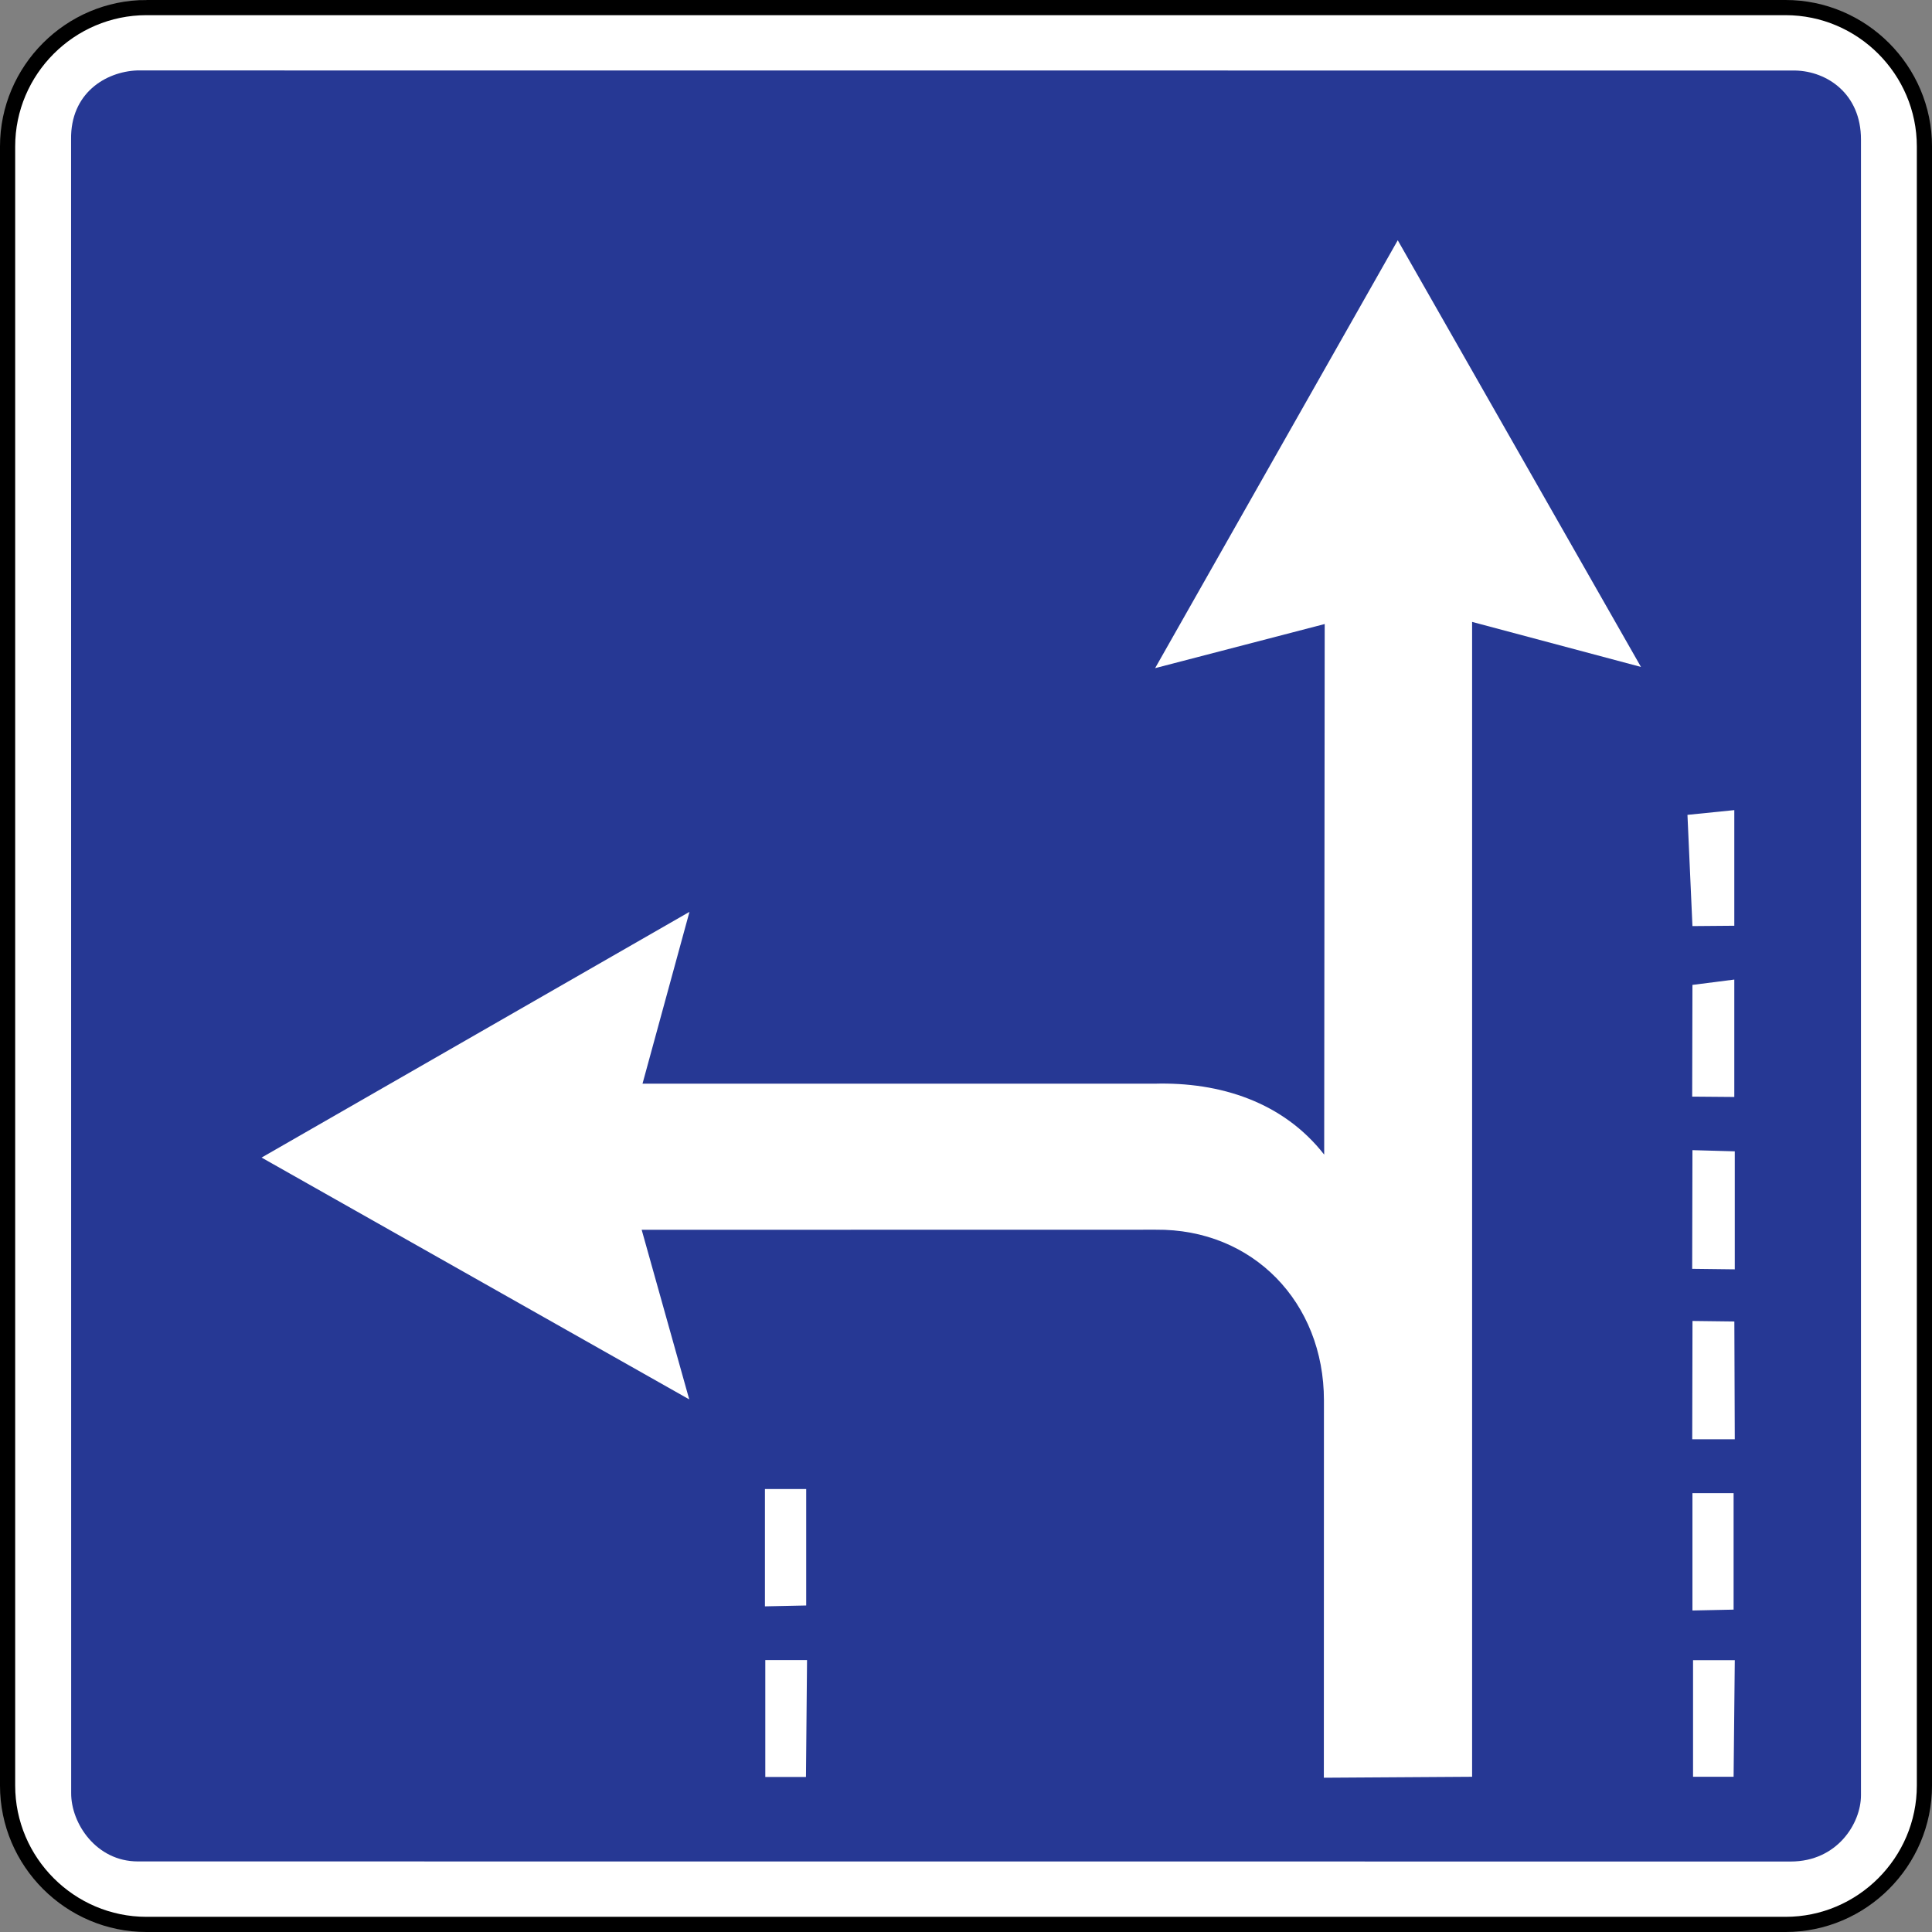 <?xml version="1.0" encoding="UTF-8" standalone="no"?>
<svg
   xmlns:dc="http://purl.org/dc/elements/1.1/"
   xmlns:cc="http://creativecommons.org/ns#"
   xmlns:rdf="http://www.w3.org/1999/02/22-rdf-syntax-ns#"
   xmlns:svg="http://www.w3.org/2000/svg"
   xmlns="http://www.w3.org/2000/svg"
   xmlns:sodipodi="http://sodipodi.sourceforge.net/DTD/sodipodi-0.dtd"
   xmlns:inkscape="http://www.inkscape.org/namespaces/inkscape"
   sodipodi:docname="Latvia_road_sign_517.svg"
   inkscape:version="1.0 (4035a4fb49, 2020-05-01)"
   id="svg3845"
   version="1.1"
   viewBox="0 0 195 195"
   height="195mm"
   width="195mm">
  <rect x="0" y="0" width="195" height="195" fill="#808080" stroke="none"/>
  <defs
     id="defs3839" />
  <sodipodi:namedview
     inkscape:document-rotation="0"
     inkscape:window-maximized="1"
     inkscape:window-y="-9"
     inkscape:window-x="-9"
     inkscape:window-height="1001"
     inkscape:window-width="1920"
     showgrid="false"
     inkscape:current-layer="layer1"
     inkscape:document-units="mm"
     inkscape:cy="450.51255"
     inkscape:cx="1400.8251"
     inkscape:zoom="0.49497475"
     inkscape:pageshadow="2"
     inkscape:pageopacity="0.0"
     borderopacity="1.0"
     bordercolor="#666666"
     pagecolor="#ffffff"
     id="base" />
  <g
     transform="translate(16.636,476.451)"
     id="layer1"
     inkscape:groupmode="layer"
     inkscape:label="Layer 1">
    <path
       style="fill:#ffffff;fill-opacity:1;stroke:#000000;stroke-width:1.532;stroke-linecap:butt;stroke-linejoin:miter;stroke-miterlimit:22.926;stroke-opacity:1"
       d="M -1.853,-475.685 H 163.582 c 7.709,0 14.017,6.308 14.017,14.017 v 165.434 c 0,7.709 -6.308,14.017 -14.017,14.017 H -1.853 c -7.709,0 -14.017,-6.308 -14.017,-14.017 v -165.434 c 0,-7.709 6.308,-14.017 14.017,-14.017 z m 0,0"
       id="path12718" />
    <path
       style="fill:#263894;fill-opacity:1;fill-rule:evenodd;stroke:none;stroke-width:3.064"
       d="m -2.798,-469.341 167.374,0.009 c 3.196,0.07 6.619,2.346 6.619,6.954 v 167.122 c 0,2.861 -2.418,6.691 -7.086,6.691 l -166.835,-0.009 c -4.189,0 -6.739,-3.83 -6.727,-6.895 l -0.009,-166.907 c -0.07,-4.656 3.459,-6.835 6.667,-6.966"
       id="path12698" />
    <path
       style="fill:#ffffff;fill-opacity:1;fill-rule:evenodd;stroke:none;stroke-width:3.064"
       d="M 131.946,-297.12 V -413.682 l 17.045,4.548 -24.55,-43.067 -24.49,43.187 17.117,-4.453 -0.052,53.553 c -4.13,-5.291 -10.486,-7.349 -17.153,-7.158 h -51.65 l 4.74,-17.344 -43.187,24.801 43.163,24.406 -4.8,-17.117 51.889,-0.009 c 9.791,-0.096 16.973,7.326 16.973,17.225 l -0.009,38.088 14.962,-0.096"
       id="path12700" />
    <path
       style="fill:#ffffff;fill-opacity:1;fill-rule:evenodd;stroke:none;stroke-width:3.064"
       d="m 60.57,-314.32 4.165,-0.087 v -11.754 h -4.165 v 11.838"
       id="path12702" />
    <path
       style="fill:#ffffff;fill-opacity:1;fill-rule:evenodd;stroke:none;stroke-width:3.064"
       d="m 60.606,-297.096 h 4.106 l 0.108,-11.802 h -4.213 v 11.802"
       id="path12704" />
    <path
       style="fill:#ffffff;fill-opacity:1;fill-rule:evenodd;stroke:none;stroke-width:3.064"
       d="m 154.161,-365.767 4.249,0.035 V -377.582 l -4.225,0.539 -0.026,11.276"
       id="path12706" />
    <path
       style="fill:#ffffff;fill-opacity:1;fill-rule:evenodd;stroke:none;stroke-width:3.064"
       d="m 154.161,-348.387 4.297,0.052 v -11.91 l -4.273,-0.12 -0.026,11.982"
       id="path12708" />
    <path
       style="fill:#ffffff;fill-opacity:1;fill-rule:evenodd;stroke:none;stroke-width:3.064"
       d="m 154.161,-331.186 h 4.297 l -0.043,-11.886 -4.225,-0.052 -0.026,11.934"
       id="path12710" />
    <path
       style="fill:#ffffff;fill-opacity:1;fill-rule:evenodd;stroke:none;stroke-width:3.064"
       d="m 154.185,-313.902 4.154,-0.087 v -11.754 h -4.154 v 11.838"
       id="path12712" />
    <path
       style="fill:#ffffff;fill-opacity:1;fill-rule:evenodd;stroke:none;stroke-width:3.064"
       d="m 154.185,-382.979 4.225,-0.035 v -11.671 l -4.728,0.479 0.503,11.228"
       id="path12714" />
    <path
       style="fill:#ffffff;fill-opacity:1;fill-rule:evenodd;stroke:none;stroke-width:3.064"
       d="m 154.245,-297.12 h 4.094 l 0.12,-11.766 h -4.213 v 11.766"
       id="path12716" />
  </g>
</svg>
